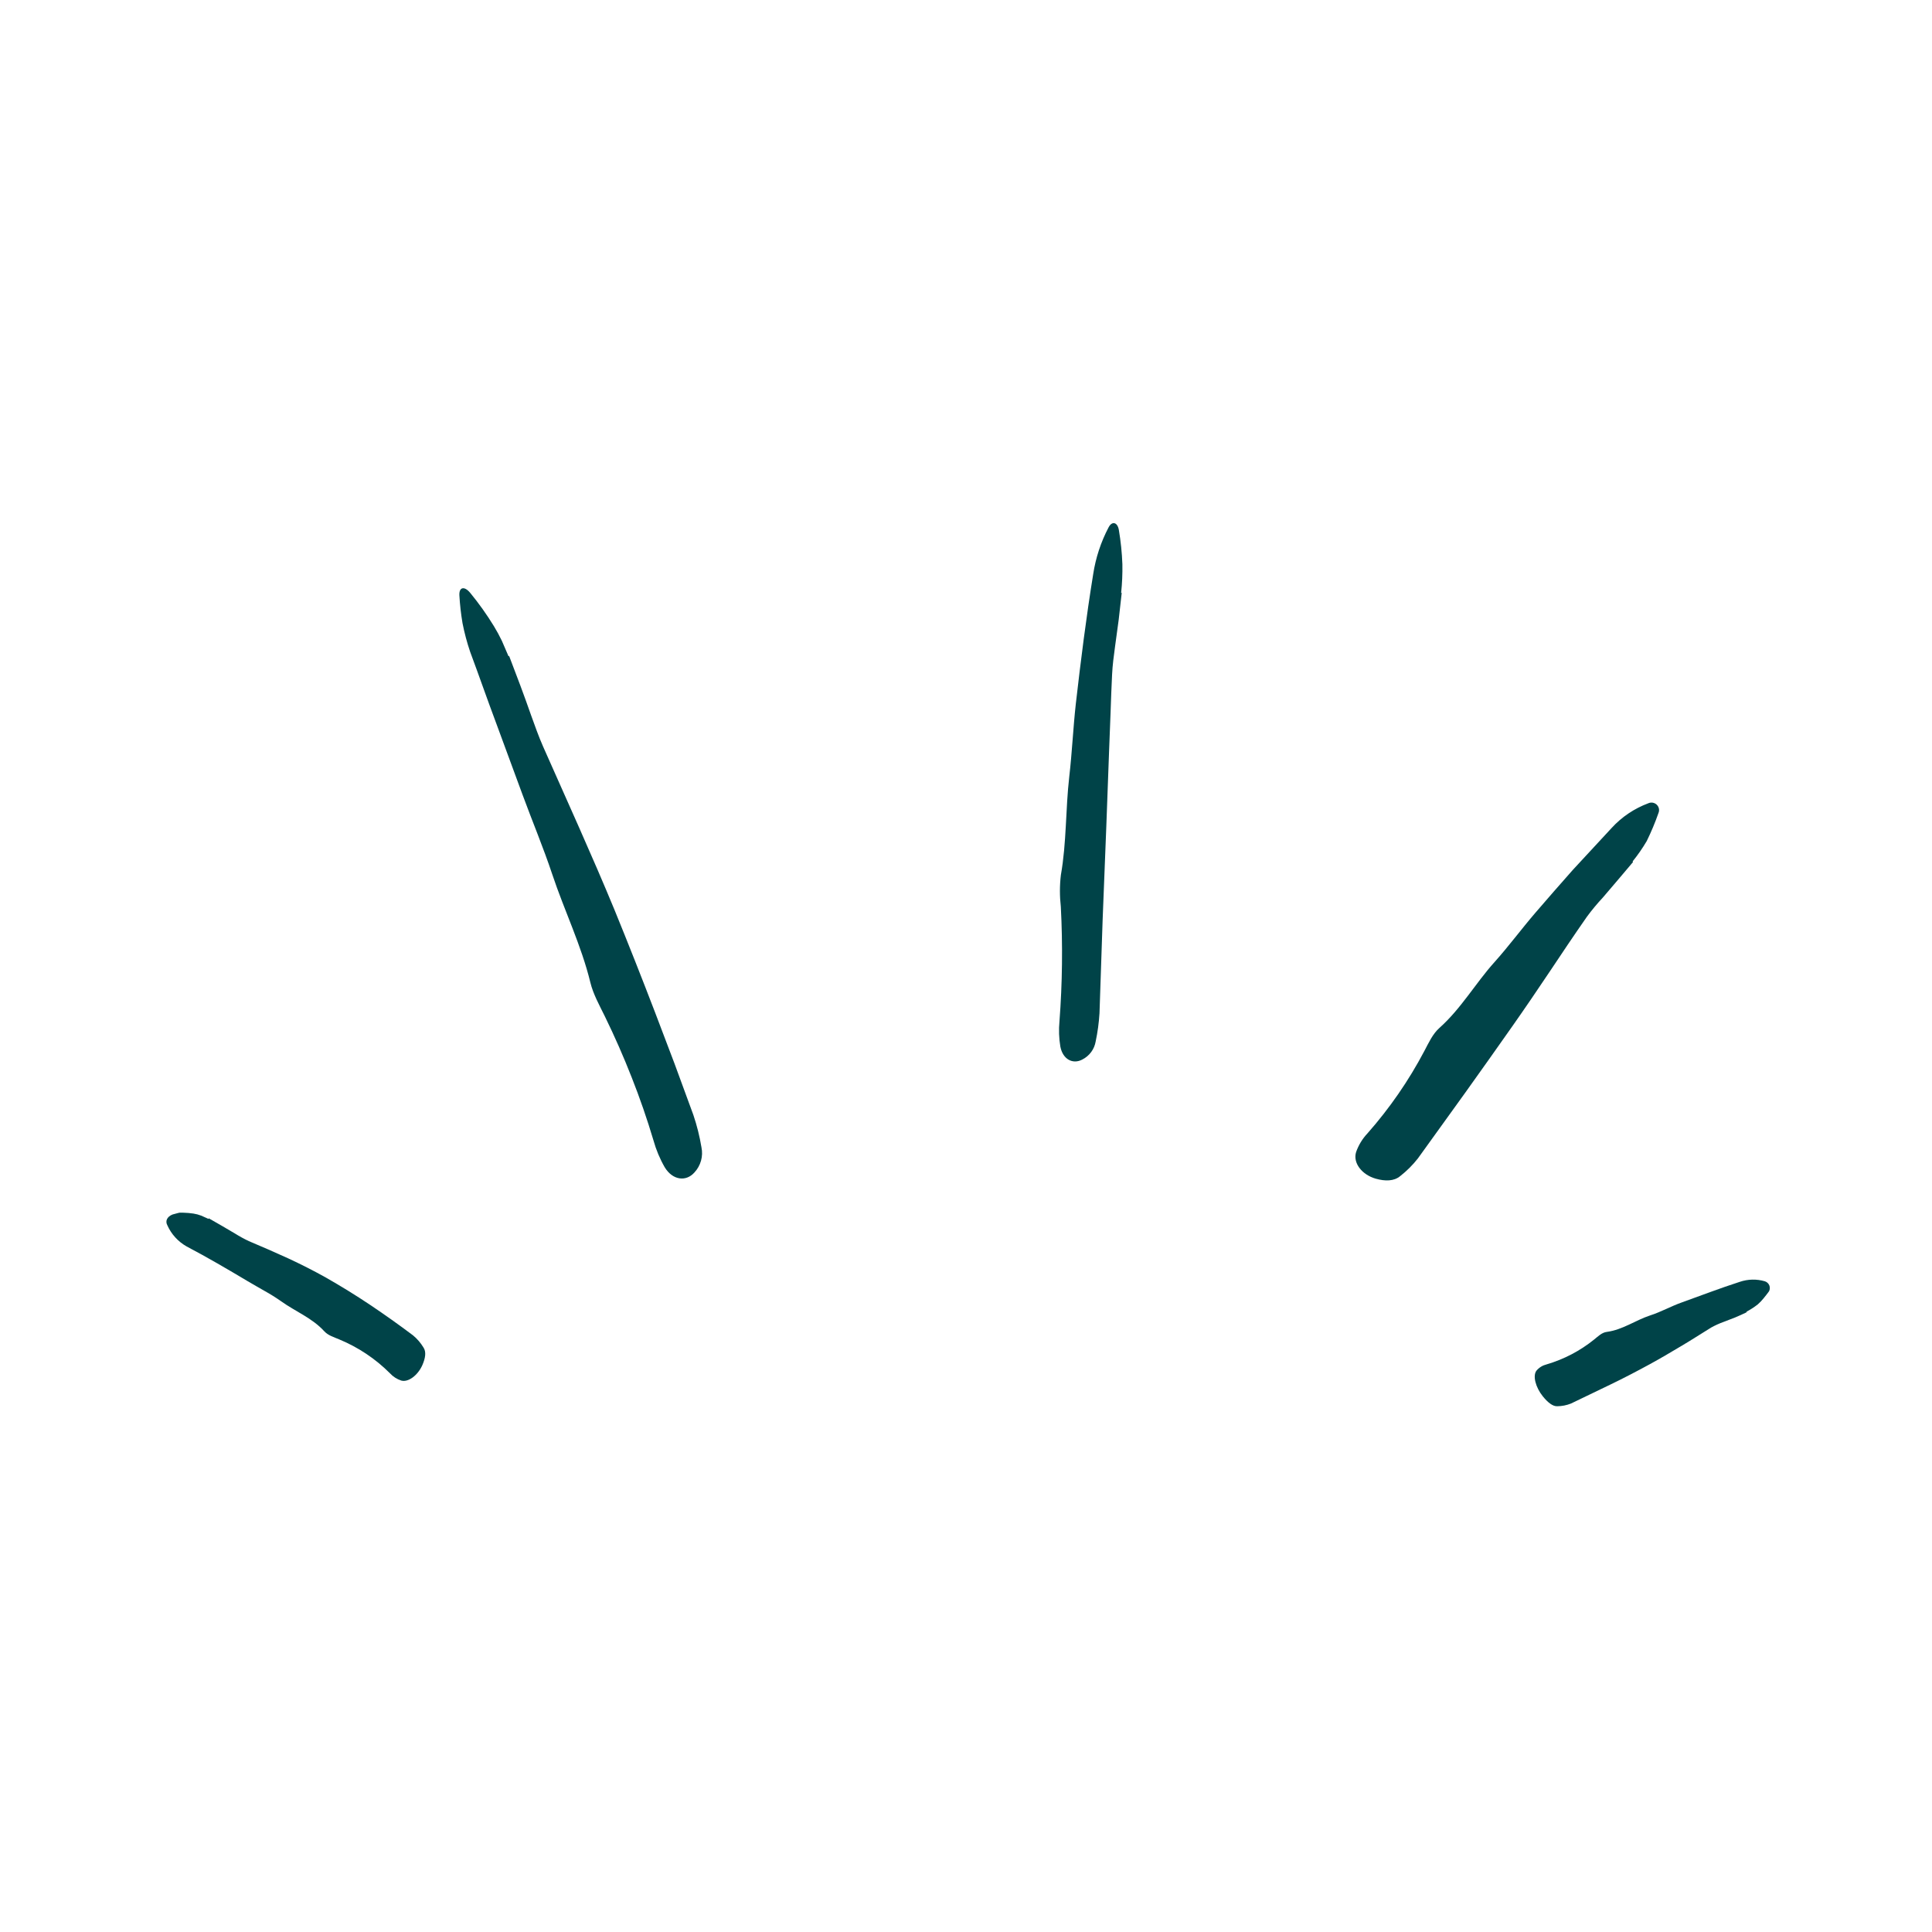 <svg width="72" height="72" viewBox="0 0 72 72" fill="none" xmlns="http://www.w3.org/2000/svg">
<path d="M18.975 24.45C19.256 25.181 19.533 25.913 19.791 26.653C19.933 27.044 20.07 27.438 20.238 27.818C21.134 29.845 22.056 31.862 22.902 33.911C23.418 35.175 23.919 36.443 24.408 37.718L25.135 39.631L25.84 41.552C25.973 41.944 26.073 42.347 26.141 42.755C26.176 42.921 26.171 43.093 26.125 43.256C26.079 43.42 25.995 43.57 25.879 43.695C25.565 44.049 25.067 43.984 24.774 43.504C24.592 43.188 24.451 42.85 24.353 42.499C24.116 41.703 23.845 40.92 23.541 40.151C23.239 39.381 22.906 38.622 22.541 37.876C22.339 37.464 22.105 37.046 22 36.611C21.662 35.223 21.031 33.935 20.582 32.586C20.248 31.583 19.836 30.604 19.471 29.61L18.492 26.953C18.16 26.069 17.851 25.176 17.521 24.291C17.403 23.943 17.308 23.587 17.237 23.226C17.179 22.883 17.14 22.538 17.12 22.191C17.102 21.884 17.298 21.823 17.524 22.095C17.846 22.487 18.14 22.9 18.404 23.331C18.513 23.509 18.612 23.693 18.703 23.881C18.785 24.072 18.869 24.265 18.951 24.456L18.975 24.45Z" fill="#004348"/>
<path d="M41.803 22.097L41.691 23.091L41.556 24.083C41.508 24.434 41.461 24.787 41.444 25.141C41.421 25.612 41.403 26.084 41.388 26.555L41.333 27.97L41.229 30.798L41.092 34.279L40.975 37.761C40.953 38.114 40.906 38.464 40.833 38.81C40.809 38.953 40.752 39.089 40.666 39.206C40.579 39.323 40.466 39.419 40.336 39.485C39.98 39.676 39.605 39.477 39.516 39.002C39.464 38.693 39.453 38.377 39.483 38.065C39.591 36.643 39.608 35.216 39.534 33.792C39.489 33.399 39.489 33.001 39.536 32.608C39.75 31.395 39.708 30.164 39.848 28.947C39.953 28.044 39.992 27.131 40.093 26.226C40.278 24.612 40.48 23.001 40.74 21.398C40.833 20.788 41.027 20.198 41.315 19.651C41.439 19.413 41.643 19.452 41.696 19.747C41.768 20.171 41.812 20.599 41.828 21.028C41.834 21.383 41.819 21.738 41.782 22.091L41.803 22.097Z" fill="#004348"/>
<path d="M60.86 32.123C60.486 32.568 60.109 33.011 59.731 33.452C59.52 33.678 59.322 33.916 59.139 34.165C58.668 34.839 58.211 35.522 57.755 36.206C57.298 36.888 56.837 37.568 56.365 38.239C55.786 39.067 55.198 39.889 54.612 40.712L52.84 43.172C52.649 43.416 52.428 43.637 52.182 43.829C51.953 44.022 51.627 44.026 51.273 43.927C50.758 43.782 50.408 43.34 50.539 42.93C50.631 42.671 50.776 42.434 50.966 42.233C51.79 41.298 52.499 40.271 53.079 39.172C53.241 38.868 53.388 38.535 53.643 38.308C54.456 37.583 54.984 36.645 55.7 35.85C56.23 35.258 56.702 34.618 57.22 34.015C57.682 33.478 58.148 32.945 58.618 32.415L60.063 30.854C60.437 30.445 60.906 30.13 61.429 29.935C61.48 29.912 61.538 29.905 61.593 29.914C61.649 29.924 61.701 29.95 61.741 29.988C61.782 30.027 61.81 30.077 61.822 30.131C61.834 30.186 61.829 30.242 61.808 30.294C61.683 30.652 61.536 31.003 61.369 31.344C61.212 31.61 61.036 31.864 60.841 32.105L60.86 32.123Z" fill="#004348"/>
<path d="M65.095 48.903C64.953 48.968 64.813 49.039 64.666 49.097L64.225 49.267C64.068 49.324 63.916 49.393 63.77 49.474C63.39 49.706 63.017 49.952 62.633 50.176C62.251 50.404 61.868 50.631 61.478 50.843C60.998 51.104 60.514 51.358 60.021 51.595L58.543 52.307C58.383 52.37 58.212 52.404 58.04 52.406C57.871 52.418 57.682 52.267 57.498 52.039C57.228 51.706 57.111 51.268 57.262 51.077C57.359 50.963 57.49 50.883 57.637 50.847C58.283 50.657 58.884 50.343 59.406 49.922C59.553 49.806 59.693 49.659 59.881 49.636C60.478 49.555 60.944 49.204 61.493 49.023C61.902 48.892 62.273 48.68 62.677 48.537C63.397 48.279 64.107 48.005 64.838 47.77C65.139 47.668 65.464 47.66 65.769 47.749C65.806 47.761 65.841 47.78 65.869 47.806C65.898 47.832 65.921 47.864 65.936 47.899C65.951 47.935 65.958 47.973 65.956 48.011C65.955 48.05 65.945 48.087 65.927 48.122C65.864 48.209 65.797 48.295 65.728 48.379C65.662 48.462 65.589 48.539 65.509 48.609C65.377 48.713 65.236 48.805 65.087 48.883L65.095 48.903Z" fill="#004348"/>
<path d="M7.782 45.404C8.109 45.589 8.432 45.777 8.754 45.968C8.921 46.073 9.095 46.169 9.274 46.253C9.76 46.458 10.245 46.669 10.726 46.889C11.206 47.111 11.677 47.35 12.14 47.608C12.705 47.931 13.26 48.271 13.801 48.634C14.341 48.996 14.871 49.373 15.391 49.764C15.546 49.892 15.678 50.046 15.782 50.218C15.891 50.379 15.854 50.616 15.739 50.876C15.571 51.254 15.216 51.523 14.954 51.45C14.792 51.397 14.647 51.304 14.533 51.179C13.994 50.639 13.351 50.209 12.643 49.916C12.447 49.832 12.229 49.77 12.087 49.615C11.636 49.118 11.012 48.878 10.481 48.498C10.282 48.358 10.076 48.229 9.863 48.111C9.653 47.988 9.439 47.872 9.23 47.746C8.484 47.301 7.73 46.859 6.956 46.452C6.635 46.271 6.383 45.993 6.235 45.659C6.151 45.505 6.227 45.339 6.432 45.26L6.641 45.204C6.674 45.194 6.707 45.19 6.741 45.192L6.836 45.194C6.961 45.197 7.085 45.208 7.209 45.226C7.308 45.242 7.405 45.267 7.498 45.303C7.59 45.343 7.679 45.387 7.771 45.425L7.782 45.404Z" fill="#004348"/>
</svg>

